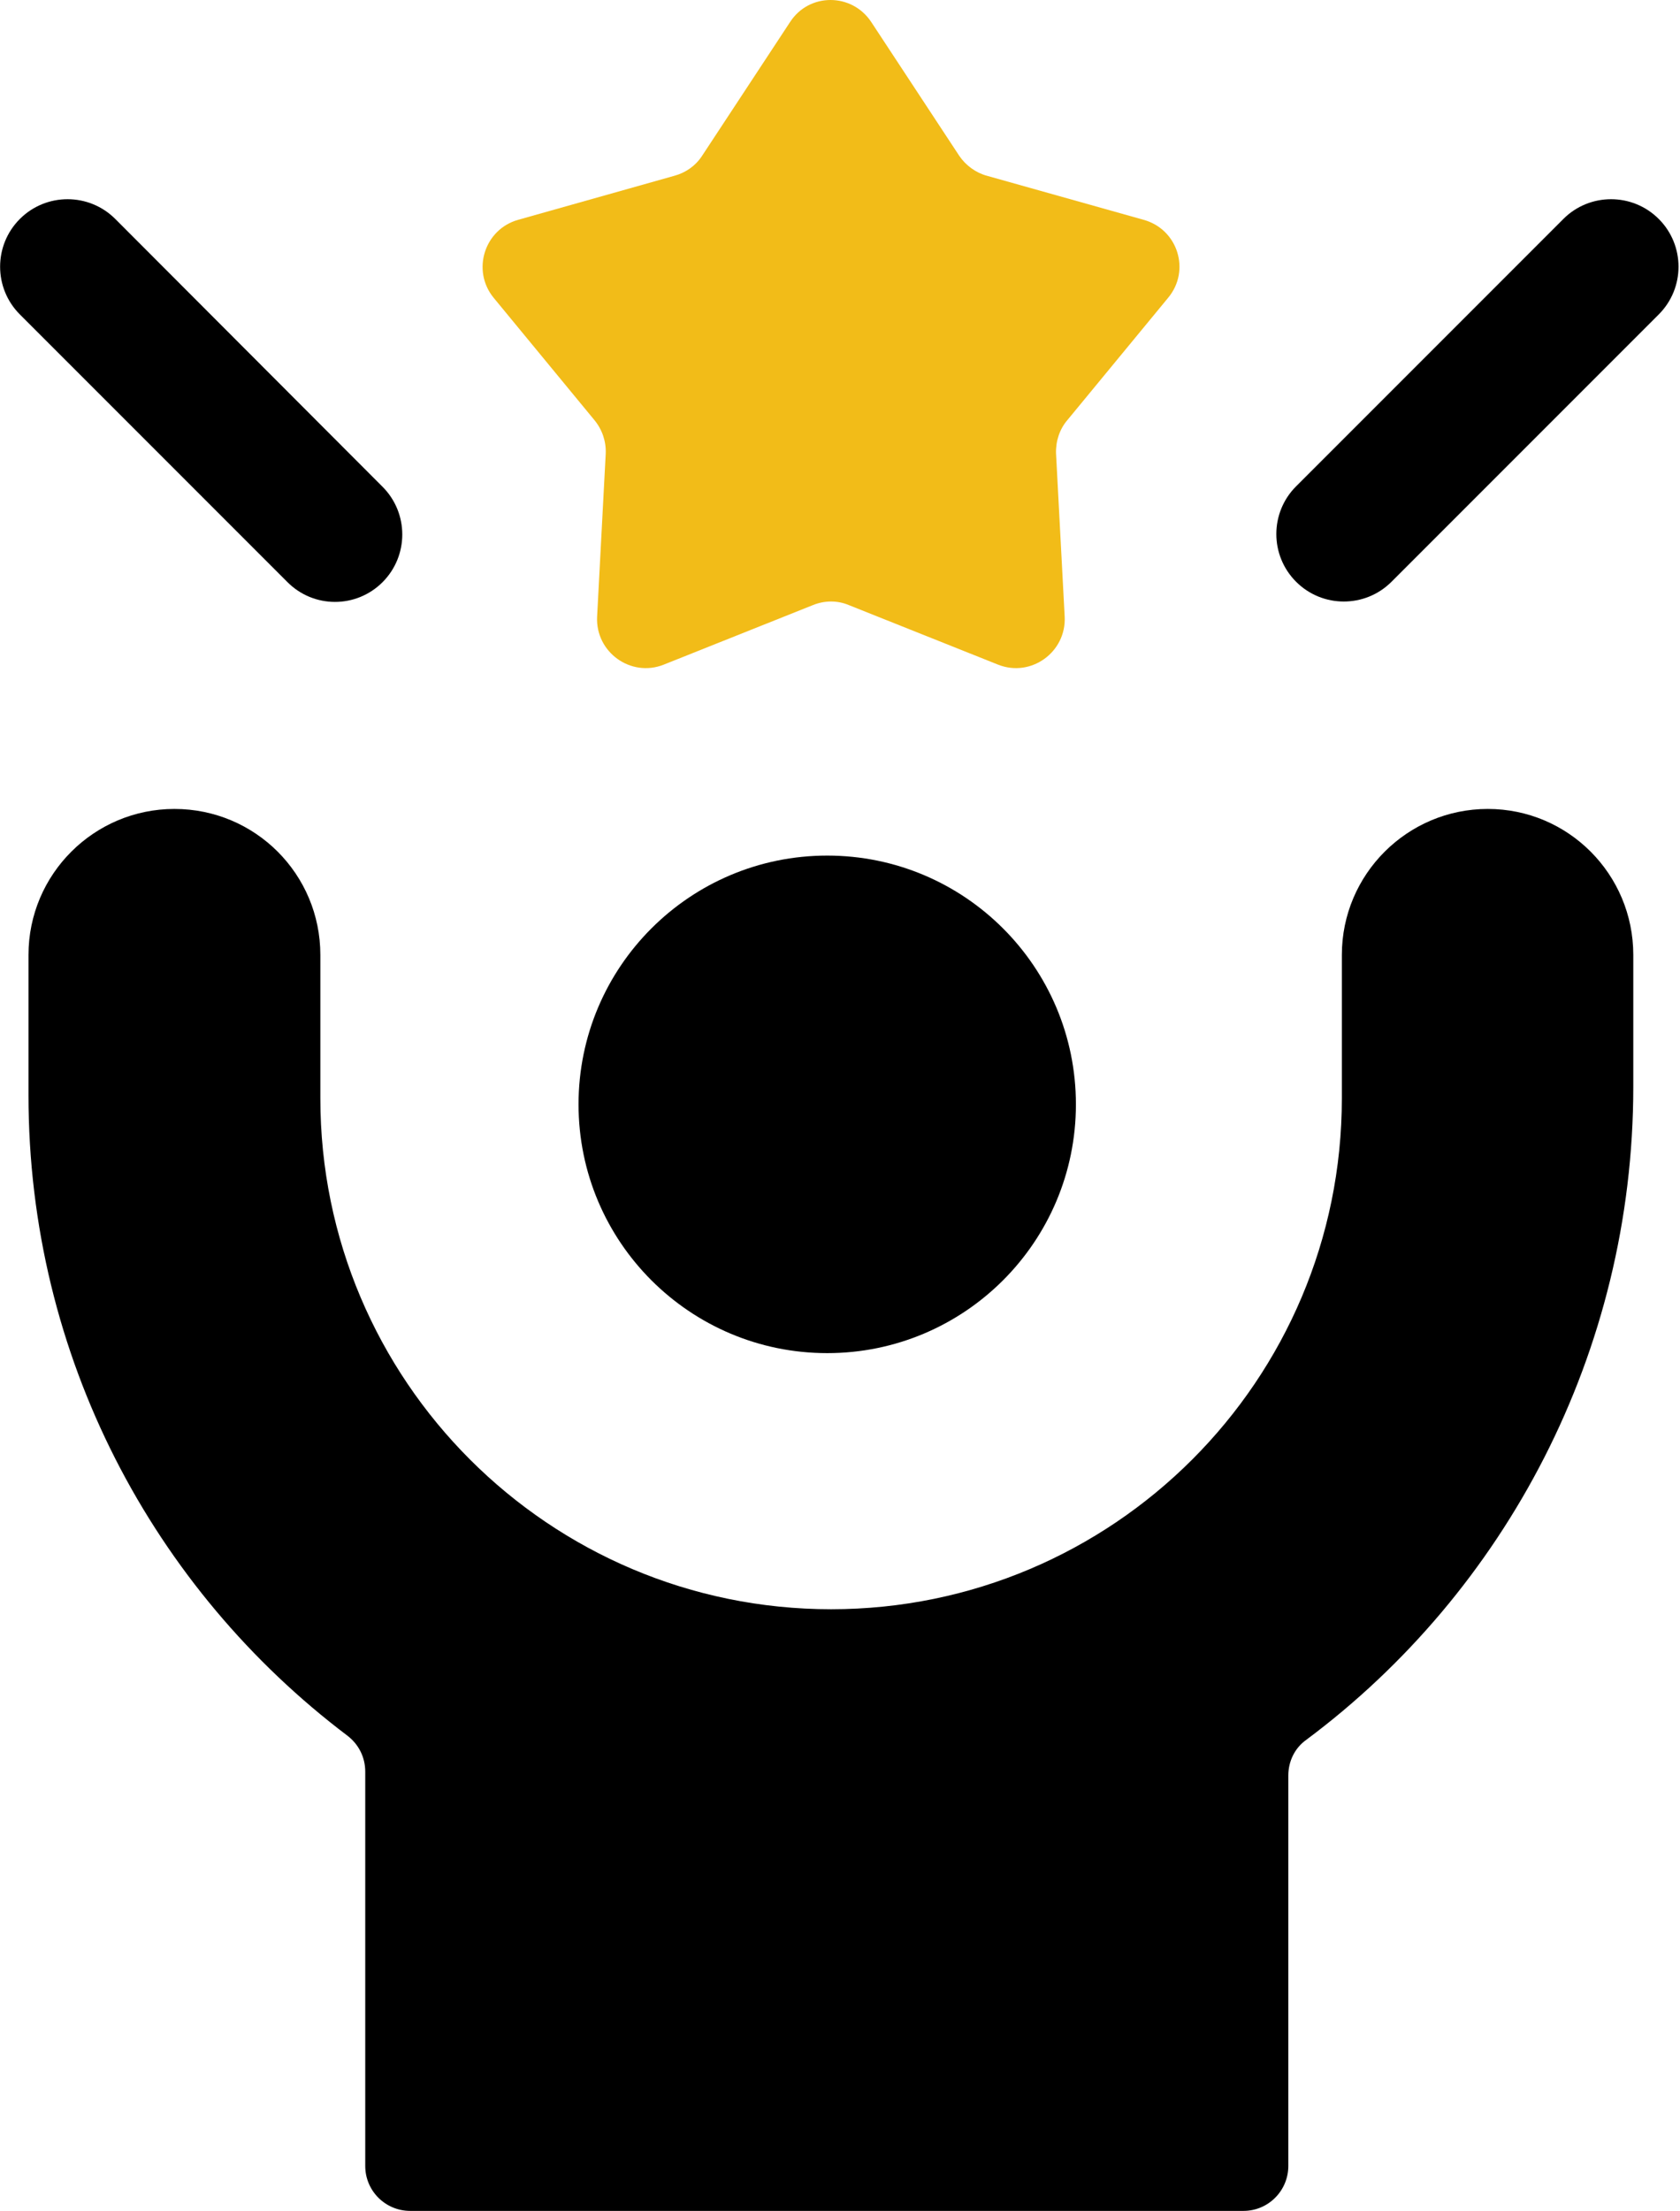 <svg width="76" height="100" viewBox="0 0 76 100" fill="none" xmlns="http://www.w3.org/2000/svg">
<g clip-path="url(#clip0_433_1332)">
<path d="M37.422 61.191C43.635 61.191 48.672 56.155 48.672 49.941C48.672 43.728 43.635 38.691 37.422 38.691C31.209 38.691 26.172 43.728 26.172 49.941C26.172 56.155 31.209 61.191 37.422 61.191Z" fill="black"/>
<path d="M67.305 36.582C63.672 36.582 60.703 39.531 60.703 43.184V49.668C60.703 62.422 50.352 72.773 37.598 72.773C24.844 72.773 14.492 62.422 14.492 49.668V43.184C14.492 39.531 11.543 36.582 7.891 36.582C4.258 36.582 1.289 39.531 1.289 43.184V49.531C1.289 61.367 6.953 71.875 15.723 78.496C16.23 78.887 16.523 79.473 16.523 80.117V97.949C16.523 99.082 17.441 99.981 18.555 99.981H56.25C57.383 99.981 58.281 99.062 58.281 97.949V80.293C58.281 79.648 58.574 79.043 59.102 78.672C68.086 71.973 73.887 61.172 73.887 49.141V43.184C73.887 39.531 70.938 36.582 67.305 36.582Z" fill="black"/>
<path d="M26.895 19.004C27.246 19.434 27.422 19.961 27.402 20.508L27.012 27.891C26.934 29.492 28.535 30.645 30.02 30.059L36.777 27.363C37.305 27.148 37.891 27.148 38.398 27.363L45.156 30.059C46.641 30.645 48.242 29.492 48.164 27.891L47.773 20.508C47.754 19.961 47.93 19.414 48.281 19.004L52.852 13.457C53.867 12.227 53.281 10.371 51.738 9.941L44.648 7.949C44.141 7.812 43.691 7.48 43.398 7.051L39.414 0.996C38.535 -0.332 36.602 -0.332 35.742 0.996L31.758 7.051C31.465 7.5 31.016 7.812 30.508 7.949L23.438 9.941C21.914 10.371 21.328 12.227 22.324 13.457L26.895 19.004Z" fill="#F2BC18"/>
<path d="M17.305 26.328C18.496 25.137 18.496 23.203 17.305 22.012L5.215 9.902C4.023 8.711 2.09 8.711 0.898 9.902C-0.293 11.094 -0.293 13.027 0.898 14.219L12.988 26.309C14.18 27.52 16.113 27.52 17.305 26.328Z" fill="black"/>
<path d="M75.039 9.902C73.848 8.711 71.914 8.711 70.723 9.902L58.633 21.992C57.441 23.184 57.441 25.117 58.633 26.309C59.824 27.5 61.758 27.5 62.949 26.309L75.039 14.219C76.231 13.027 76.231 11.094 75.039 9.902Z" fill="black"/>
</g>
<defs>
<clipPath id="clip0_433_1332">
<rect width="75.938" height="100" fill="white"/>
</clipPath>
</defs>
</svg>

